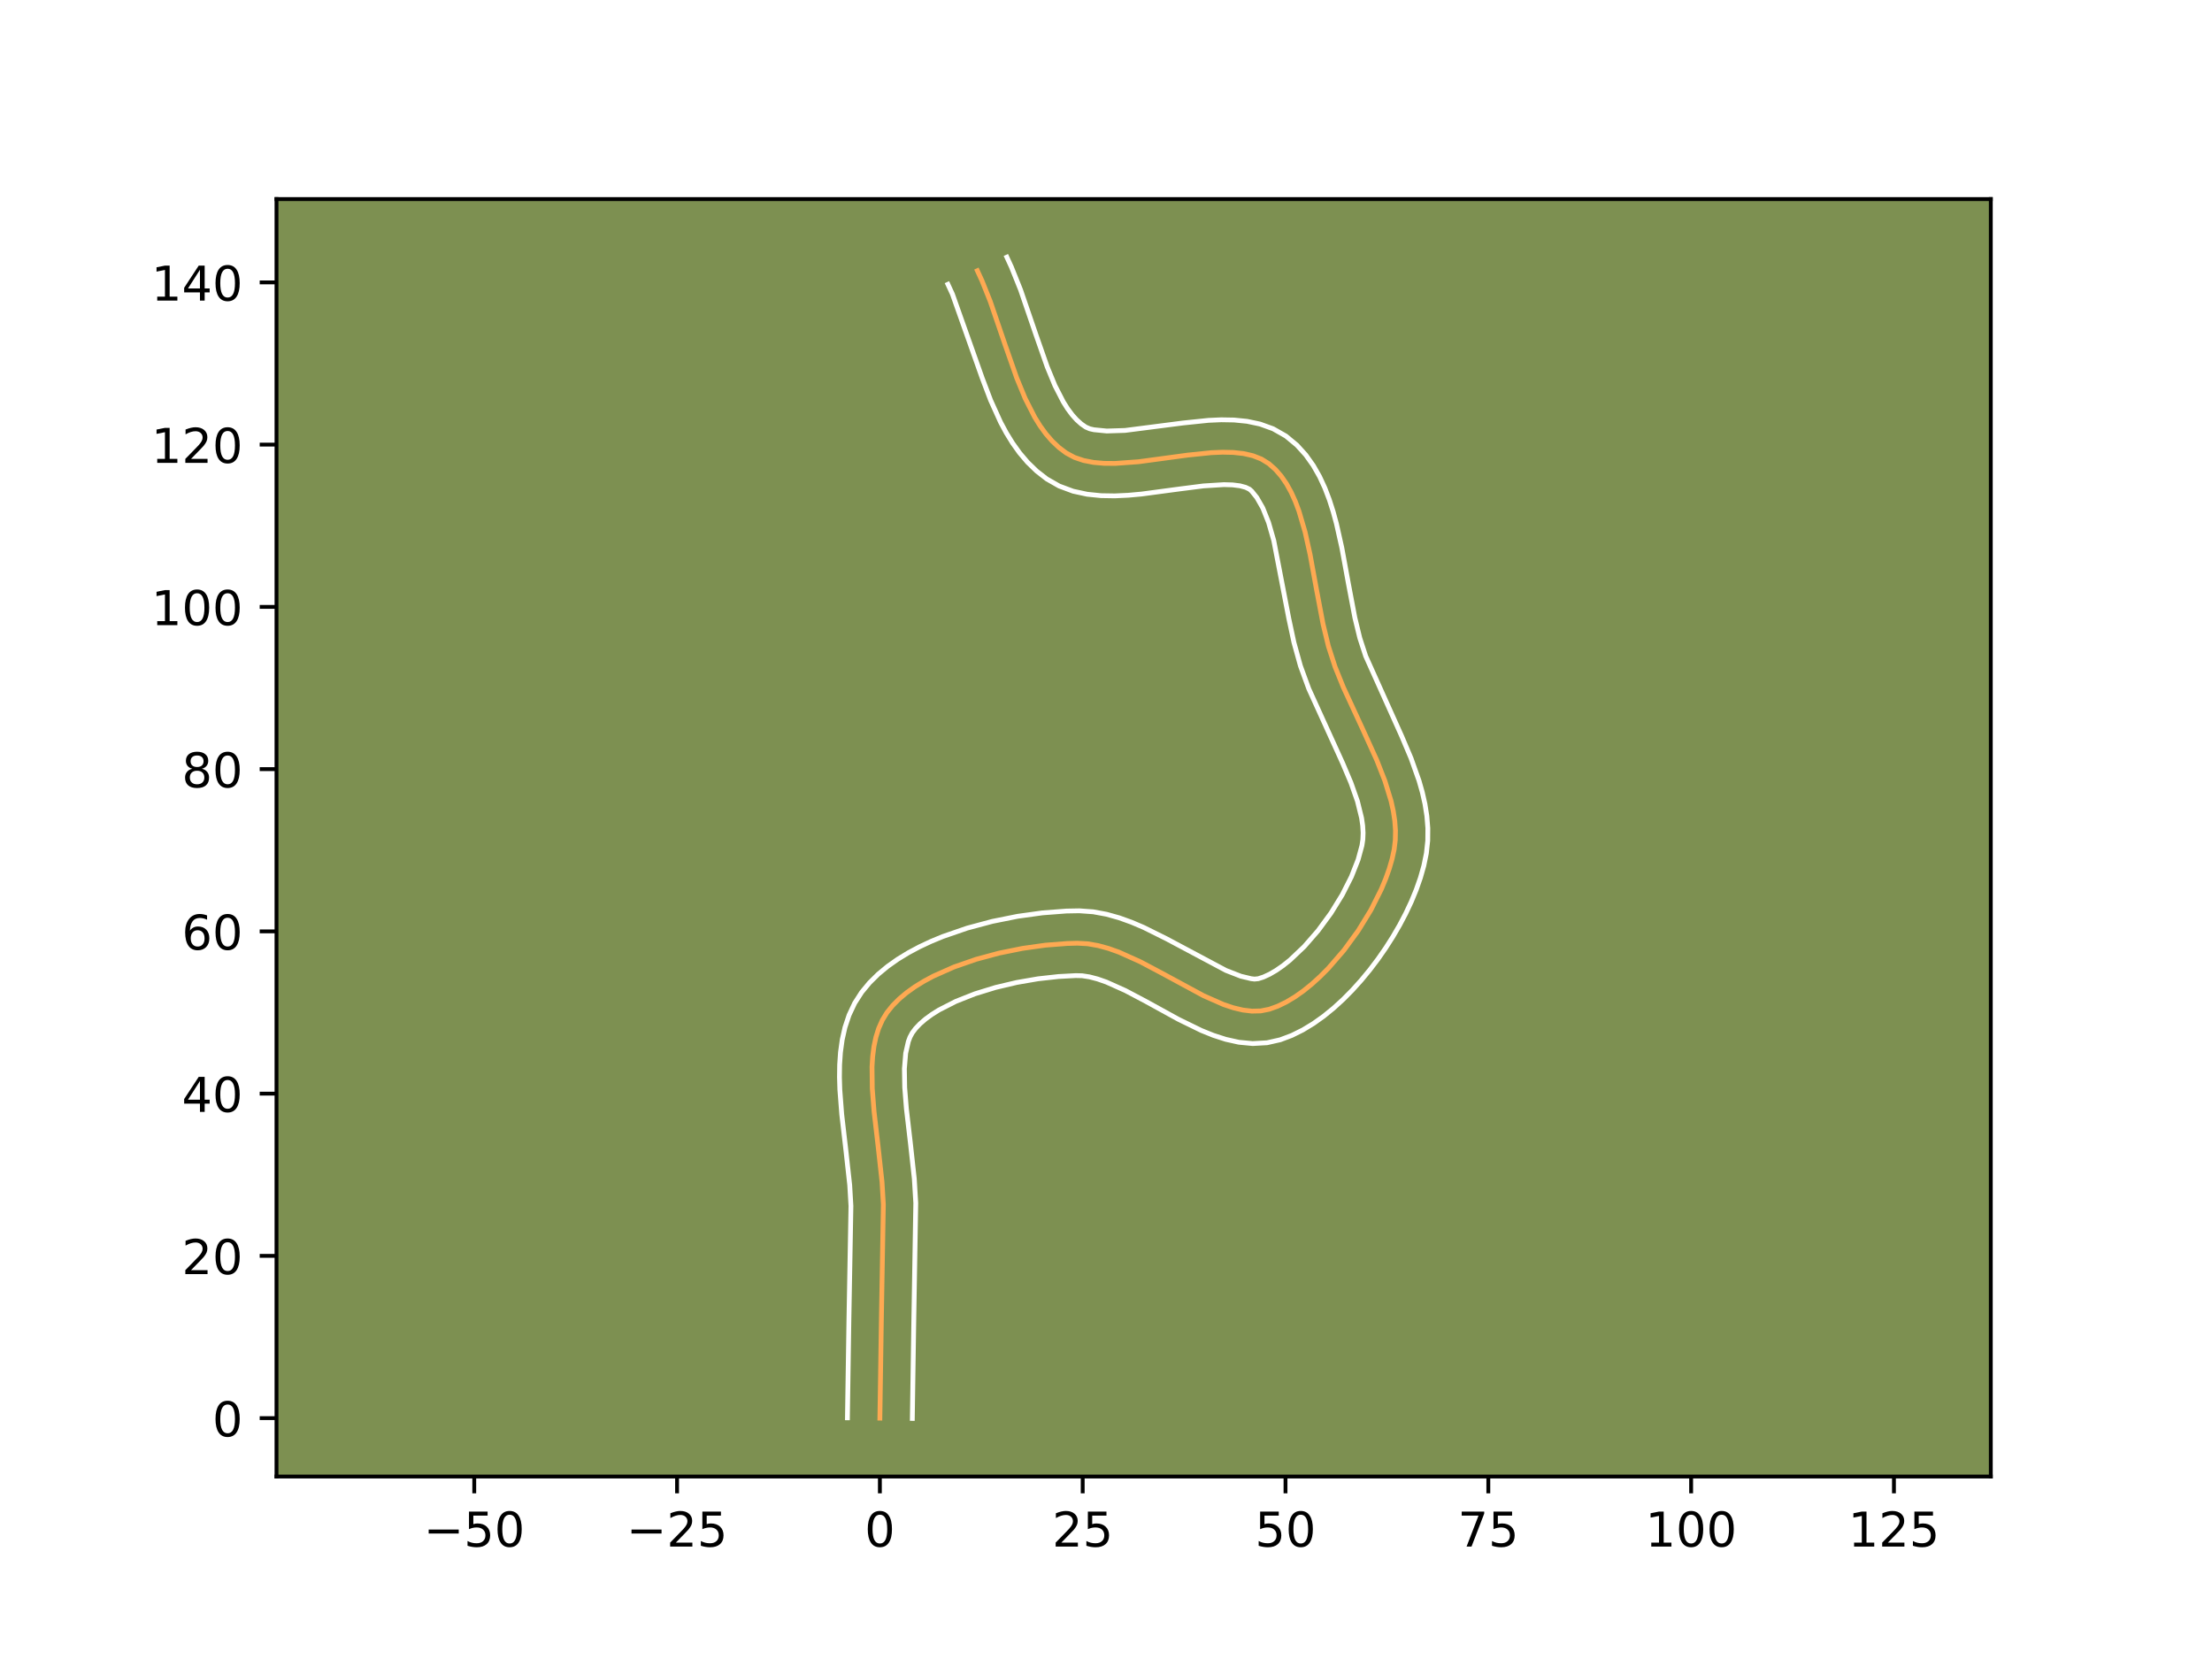 <?xml version="1.0" encoding="utf-8" standalone="no"?>
<!DOCTYPE svg PUBLIC "-//W3C//DTD SVG 1.1//EN"
  "http://www.w3.org/Graphics/SVG/1.1/DTD/svg11.dtd">
<!-- Created with matplotlib (https://matplotlib.org/) -->
<svg height="345.6pt" version="1.1" viewBox="0 0 460.8 345.6" width="460.8pt" xmlns="http://www.w3.org/2000/svg" xmlns:xlink="http://www.w3.org/1999/xlink">
 <defs>
  <style type="text/css">*{stroke-linecap:butt;stroke-linejoin:round;}</style>
 </defs>
 <g id="figure_1">
  <g id="patch_1">
   <path d="M 0 345.6 
L 460.8 345.6 
L 460.8 0 
L 0 0 
z
" style="fill:#ffffff;"/>
  </g>
  <g id="axes_1">
   <g id="patch_2">
    <path d="M 57.6 307.584 
L 414.72 307.584 
L 414.72 41.472 
L 57.6 41.472 
z
" style="fill:#7d9051;"/>
   </g>
   <g id="matplotlib.axis_1">
    <g id="xtick_1">
     <g id="line2d_1">
      <defs>
       <path d="M 0 0 
L 0 3.5 
" id="m91bee1dd04" style="stroke:#000000;stroke-width:0.8;"/>
      </defs>
      <g>
       <use style="stroke:#000000;stroke-width:0.8;" x="98.796" xlink:href="#m91bee1dd04" y="307.584"/>
      </g>
     </g>
     <g id="text_1">
      <!-- −50 -->
      <g transform="translate(88.243 322.182)scale(0.1 -0.1)">
       <defs>
        <path d="M 10.594 35.5 
L 73.188 35.5 
L 73.188 27.203 
L 10.594 27.203 
z
" id="DejaVuSans-8722"/>
        <path d="M 10.797 72.906 
L 49.516 72.906 
L 49.516 64.594 
L 19.828 64.594 
L 19.828 46.734 
Q 21.969 47.469 24.109 47.828 
Q 26.266 48.188 28.422 48.188 
Q 40.625 48.188 47.75 41.5 
Q 54.891 34.812 54.891 23.391 
Q 54.891 11.625 47.562 5.094 
Q 40.234 -1.422 26.906 -1.422 
Q 22.312 -1.422 17.547 -0.641 
Q 12.797 0.141 7.719 1.703 
L 7.719 11.625 
Q 12.109 9.234 16.797 8.062 
Q 21.484 6.891 26.703 6.891 
Q 35.156 6.891 40.078 11.328 
Q 45.016 15.766 45.016 23.391 
Q 45.016 31 40.078 35.438 
Q 35.156 39.891 26.703 39.891 
Q 22.75 39.891 18.812 39.016 
Q 14.891 38.141 10.797 36.281 
z
" id="DejaVuSans-53"/>
        <path d="M 31.781 66.406 
Q 24.172 66.406 20.328 58.906 
Q 16.5 51.422 16.5 36.375 
Q 16.5 21.391 20.328 13.891 
Q 24.172 6.391 31.781 6.391 
Q 39.453 6.391 43.281 13.891 
Q 47.125 21.391 47.125 36.375 
Q 47.125 51.422 43.281 58.906 
Q 39.453 66.406 31.781 66.406 
z
M 31.781 74.219 
Q 44.047 74.219 50.516 64.516 
Q 56.984 54.828 56.984 36.375 
Q 56.984 17.969 50.516 8.266 
Q 44.047 -1.422 31.781 -1.422 
Q 19.531 -1.422 13.062 8.266 
Q 6.594 17.969 6.594 36.375 
Q 6.594 54.828 13.062 64.516 
Q 19.531 74.219 31.781 74.219 
z
" id="DejaVuSans-48"/>
       </defs>
       <use xlink:href="#DejaVuSans-8722"/>
       <use x="83.789" xlink:href="#DejaVuSans-53"/>
       <use x="147.412" xlink:href="#DejaVuSans-48"/>
      </g>
     </g>
    </g>
    <g id="xtick_2">
     <g id="line2d_2">
      <g>
       <use style="stroke:#000000;stroke-width:0.8;" x="141.045" xlink:href="#m91bee1dd04" y="307.584"/>
      </g>
     </g>
     <g id="text_2">
      <!-- −25 -->
      <g transform="translate(130.493 322.182)scale(0.1 -0.1)">
       <defs>
        <path d="M 19.188 8.297 
L 53.609 8.297 
L 53.609 0 
L 7.328 0 
L 7.328 8.297 
Q 12.938 14.109 22.625 23.891 
Q 32.328 33.688 34.812 36.531 
Q 39.547 41.844 41.422 45.531 
Q 43.312 49.219 43.312 52.781 
Q 43.312 58.594 39.234 62.25 
Q 35.156 65.922 28.609 65.922 
Q 23.969 65.922 18.812 64.312 
Q 13.672 62.703 7.812 59.422 
L 7.812 69.391 
Q 13.766 71.781 18.938 73 
Q 24.125 74.219 28.422 74.219 
Q 39.75 74.219 46.484 68.547 
Q 53.219 62.891 53.219 53.422 
Q 53.219 48.922 51.531 44.891 
Q 49.859 40.875 45.406 35.406 
Q 44.188 33.984 37.641 27.219 
Q 31.109 20.453 19.188 8.297 
z
" id="DejaVuSans-50"/>
       </defs>
       <use xlink:href="#DejaVuSans-8722"/>
       <use x="83.789" xlink:href="#DejaVuSans-50"/>
       <use x="147.412" xlink:href="#DejaVuSans-53"/>
      </g>
     </g>
    </g>
    <g id="xtick_3">
     <g id="line2d_3">
      <g>
       <use style="stroke:#000000;stroke-width:0.8;" x="183.295" xlink:href="#m91bee1dd04" y="307.584"/>
      </g>
     </g>
     <g id="text_3">
      <!-- 0 -->
      <g transform="translate(180.114 322.182)scale(0.1 -0.1)">
       <use xlink:href="#DejaVuSans-48"/>
      </g>
     </g>
    </g>
    <g id="xtick_4">
     <g id="line2d_4">
      <g>
       <use style="stroke:#000000;stroke-width:0.8;" x="225.545" xlink:href="#m91bee1dd04" y="307.584"/>
      </g>
     </g>
     <g id="text_4">
      <!-- 25 -->
      <g transform="translate(219.182 322.182)scale(0.1 -0.1)">
       <use xlink:href="#DejaVuSans-50"/>
       <use x="63.623" xlink:href="#DejaVuSans-53"/>
      </g>
     </g>
    </g>
    <g id="xtick_5">
     <g id="line2d_5">
      <g>
       <use style="stroke:#000000;stroke-width:0.8;" x="267.794" xlink:href="#m91bee1dd04" y="307.584"/>
      </g>
     </g>
     <g id="text_5">
      <!-- 50 -->
      <g transform="translate(261.432 322.182)scale(0.1 -0.1)">
       <use xlink:href="#DejaVuSans-53"/>
       <use x="63.623" xlink:href="#DejaVuSans-48"/>
      </g>
     </g>
    </g>
    <g id="xtick_6">
     <g id="line2d_6">
      <g>
       <use style="stroke:#000000;stroke-width:0.8;" x="310.044" xlink:href="#m91bee1dd04" y="307.584"/>
      </g>
     </g>
     <g id="text_6">
      <!-- 75 -->
      <g transform="translate(303.681 322.182)scale(0.1 -0.1)">
       <defs>
        <path d="M 8.203 72.906 
L 55.078 72.906 
L 55.078 68.703 
L 28.609 0 
L 18.312 0 
L 43.219 64.594 
L 8.203 64.594 
z
" id="DejaVuSans-55"/>
       </defs>
       <use xlink:href="#DejaVuSans-55"/>
       <use x="63.623" xlink:href="#DejaVuSans-53"/>
      </g>
     </g>
    </g>
    <g id="xtick_7">
     <g id="line2d_7">
      <g>
       <use style="stroke:#000000;stroke-width:0.8;" x="352.293" xlink:href="#m91bee1dd04" y="307.584"/>
      </g>
     </g>
     <g id="text_7">
      <!-- 100 -->
      <g transform="translate(342.75 322.182)scale(0.1 -0.1)">
       <defs>
        <path d="M 12.406 8.297 
L 28.516 8.297 
L 28.516 63.922 
L 10.984 60.406 
L 10.984 69.391 
L 28.422 72.906 
L 38.281 72.906 
L 38.281 8.297 
L 54.391 8.297 
L 54.391 0 
L 12.406 0 
z
" id="DejaVuSans-49"/>
       </defs>
       <use xlink:href="#DejaVuSans-49"/>
       <use x="63.623" xlink:href="#DejaVuSans-48"/>
       <use x="127.246" xlink:href="#DejaVuSans-48"/>
      </g>
     </g>
    </g>
    <g id="xtick_8">
     <g id="line2d_8">
      <g>
       <use style="stroke:#000000;stroke-width:0.8;" x="394.543" xlink:href="#m91bee1dd04" y="307.584"/>
      </g>
     </g>
     <g id="text_8">
      <!-- 125 -->
      <g transform="translate(384.999 322.182)scale(0.1 -0.1)">
       <use xlink:href="#DejaVuSans-49"/>
       <use x="63.623" xlink:href="#DejaVuSans-50"/>
       <use x="127.246" xlink:href="#DejaVuSans-53"/>
      </g>
     </g>
    </g>
   </g>
   <g id="matplotlib.axis_2">
    <g id="ytick_1">
     <g id="line2d_9">
      <defs>
       <path d="M 0 0 
L -3.5 0 
" id="m716a6b49f0" style="stroke:#000000;stroke-width:0.8;"/>
      </defs>
      <g>
       <use style="stroke:#000000;stroke-width:0.8;" x="57.6" xlink:href="#m716a6b49f0" y="295.423"/>
      </g>
     </g>
     <g id="text_9">
      <!-- 0 -->
      <g transform="translate(44.237 299.222)scale(0.1 -0.1)">
       <use xlink:href="#DejaVuSans-48"/>
      </g>
     </g>
    </g>
    <g id="ytick_2">
     <g id="line2d_10">
      <g>
       <use style="stroke:#000000;stroke-width:0.8;" x="57.6" xlink:href="#m716a6b49f0" y="261.623"/>
      </g>
     </g>
     <g id="text_10">
      <!-- 20 -->
      <g transform="translate(37.875 265.422)scale(0.1 -0.1)">
       <use xlink:href="#DejaVuSans-50"/>
       <use x="63.623" xlink:href="#DejaVuSans-48"/>
      </g>
     </g>
    </g>
    <g id="ytick_3">
     <g id="line2d_11">
      <g>
       <use style="stroke:#000000;stroke-width:0.8;" x="57.6" xlink:href="#m716a6b49f0" y="227.824"/>
      </g>
     </g>
     <g id="text_11">
      <!-- 40 -->
      <g transform="translate(37.875 231.623)scale(0.1 -0.1)">
       <defs>
        <path d="M 37.797 64.312 
L 12.891 25.391 
L 37.797 25.391 
z
M 35.203 72.906 
L 47.609 72.906 
L 47.609 25.391 
L 58.016 25.391 
L 58.016 17.188 
L 47.609 17.188 
L 47.609 0 
L 37.797 0 
L 37.797 17.188 
L 4.891 17.188 
L 4.891 26.703 
z
" id="DejaVuSans-52"/>
       </defs>
       <use xlink:href="#DejaVuSans-52"/>
       <use x="63.623" xlink:href="#DejaVuSans-48"/>
      </g>
     </g>
    </g>
    <g id="ytick_4">
     <g id="line2d_12">
      <g>
       <use style="stroke:#000000;stroke-width:0.8;" x="57.6" xlink:href="#m716a6b49f0" y="194.024"/>
      </g>
     </g>
     <g id="text_12">
      <!-- 60 -->
      <g transform="translate(37.875 197.823)scale(0.1 -0.1)">
       <defs>
        <path d="M 33.016 40.375 
Q 26.375 40.375 22.484 35.828 
Q 18.609 31.297 18.609 23.391 
Q 18.609 15.531 22.484 10.953 
Q 26.375 6.391 33.016 6.391 
Q 39.656 6.391 43.531 10.953 
Q 47.406 15.531 47.406 23.391 
Q 47.406 31.297 43.531 35.828 
Q 39.656 40.375 33.016 40.375 
z
M 52.594 71.297 
L 52.594 62.312 
Q 48.875 64.062 45.094 64.984 
Q 41.312 65.922 37.594 65.922 
Q 27.828 65.922 22.672 59.328 
Q 17.531 52.734 16.797 39.406 
Q 19.672 43.656 24.016 45.922 
Q 28.375 48.188 33.594 48.188 
Q 44.578 48.188 50.953 41.516 
Q 57.328 34.859 57.328 23.391 
Q 57.328 12.156 50.688 5.359 
Q 44.047 -1.422 33.016 -1.422 
Q 20.359 -1.422 13.672 8.266 
Q 6.984 17.969 6.984 36.375 
Q 6.984 53.656 15.188 63.938 
Q 23.391 74.219 37.203 74.219 
Q 40.922 74.219 44.703 73.484 
Q 48.484 72.75 52.594 71.297 
z
" id="DejaVuSans-54"/>
       </defs>
       <use xlink:href="#DejaVuSans-54"/>
       <use x="63.623" xlink:href="#DejaVuSans-48"/>
      </g>
     </g>
    </g>
    <g id="ytick_5">
     <g id="line2d_13">
      <g>
       <use style="stroke:#000000;stroke-width:0.8;" x="57.6" xlink:href="#m716a6b49f0" y="160.224"/>
      </g>
     </g>
     <g id="text_13">
      <!-- 80 -->
      <g transform="translate(37.875 164.023)scale(0.1 -0.1)">
       <defs>
        <path d="M 31.781 34.625 
Q 24.75 34.625 20.719 30.859 
Q 16.703 27.094 16.703 20.516 
Q 16.703 13.922 20.719 10.156 
Q 24.75 6.391 31.781 6.391 
Q 38.812 6.391 42.859 10.172 
Q 46.922 13.969 46.922 20.516 
Q 46.922 27.094 42.891 30.859 
Q 38.875 34.625 31.781 34.625 
z
M 21.922 38.812 
Q 15.578 40.375 12.031 44.719 
Q 8.5 49.078 8.5 55.328 
Q 8.5 64.062 14.719 69.141 
Q 20.953 74.219 31.781 74.219 
Q 42.672 74.219 48.875 69.141 
Q 55.078 64.062 55.078 55.328 
Q 55.078 49.078 51.531 44.719 
Q 48 40.375 41.703 38.812 
Q 48.828 37.156 52.797 32.312 
Q 56.781 27.484 56.781 20.516 
Q 56.781 9.906 50.312 4.234 
Q 43.844 -1.422 31.781 -1.422 
Q 19.734 -1.422 13.25 4.234 
Q 6.781 9.906 6.781 20.516 
Q 6.781 27.484 10.781 32.312 
Q 14.797 37.156 21.922 38.812 
z
M 18.312 54.391 
Q 18.312 48.734 21.844 45.562 
Q 25.391 42.391 31.781 42.391 
Q 38.141 42.391 41.719 45.562 
Q 45.312 48.734 45.312 54.391 
Q 45.312 60.062 41.719 63.234 
Q 38.141 66.406 31.781 66.406 
Q 25.391 66.406 21.844 63.234 
Q 18.312 60.062 18.312 54.391 
z
" id="DejaVuSans-56"/>
       </defs>
       <use xlink:href="#DejaVuSans-56"/>
       <use x="63.623" xlink:href="#DejaVuSans-48"/>
      </g>
     </g>
    </g>
    <g id="ytick_6">
     <g id="line2d_14">
      <g>
       <use style="stroke:#000000;stroke-width:0.8;" x="57.6" xlink:href="#m716a6b49f0" y="126.424"/>
      </g>
     </g>
     <g id="text_14">
      <!-- 100 -->
      <g transform="translate(31.512 130.224)scale(0.1 -0.1)">
       <use xlink:href="#DejaVuSans-49"/>
       <use x="63.623" xlink:href="#DejaVuSans-48"/>
       <use x="127.246" xlink:href="#DejaVuSans-48"/>
      </g>
     </g>
    </g>
    <g id="ytick_7">
     <g id="line2d_15">
      <g>
       <use style="stroke:#000000;stroke-width:0.8;" x="57.6" xlink:href="#m716a6b49f0" y="92.625"/>
      </g>
     </g>
     <g id="text_15">
      <!-- 120 -->
      <g transform="translate(31.512 96.424)scale(0.1 -0.1)">
       <use xlink:href="#DejaVuSans-49"/>
       <use x="63.623" xlink:href="#DejaVuSans-50"/>
       <use x="127.246" xlink:href="#DejaVuSans-48"/>
      </g>
     </g>
    </g>
    <g id="ytick_8">
     <g id="line2d_16">
      <g>
       <use style="stroke:#000000;stroke-width:0.8;" x="57.6" xlink:href="#m716a6b49f0" y="58.825"/>
      </g>
     </g>
     <g id="text_16">
      <!-- 140 -->
      <g transform="translate(31.512 62.624)scale(0.1 -0.1)">
       <use xlink:href="#DejaVuSans-49"/>
       <use x="63.623" xlink:href="#DejaVuSans-52"/>
       <use x="127.246" xlink:href="#DejaVuSans-48"/>
      </g>
     </g>
    </g>
   </g>
   <g id="line2d_17">
    <path clip-path="url(#pdfd599d464)" d="M 183.295 295.423 
L 183.596 275.413 
L 184.02 250.92 
L 183.74 246.218 
L 182.936 238.892 
L 182.081 231.529 
L 181.71 226.762 
L 181.657 222.222 
L 181.792 220.068 
L 182.058 218.006 
L 182.472 216.051 
L 183.05 214.212 
L 183.811 212.503 
L 184.77 210.937 
L 185.939 209.483 
L 187.306 208.105 
L 188.854 206.803 
L 190.567 205.578 
L 192.428 204.429 
L 194.418 203.357 
L 198.724 201.444 
L 203.348 199.84 
L 208.156 198.546 
L 213.012 197.565 
L 217.78 196.897 
L 222.325 196.544 
L 224.471 196.486 
L 226.586 196.606 
L 228.735 196.979 
L 230.911 197.573 
L 233.109 198.355 
L 237.544 200.35 
L 241.989 202.702 
L 250.715 207.422 
L 254.896 209.263 
L 256.919 209.939 
L 258.889 210.408 
L 260.8 210.636 
L 262.645 210.592 
L 264.419 210.241 
L 266.169 209.609 
L 267.938 208.753 
L 269.717 207.691 
L 271.493 206.44 
L 273.257 205.017 
L 274.996 203.441 
L 276.701 201.728 
L 279.961 197.965 
L 282.95 193.867 
L 285.58 189.576 
L 287.761 185.232 
L 288.657 183.085 
L 289.408 180.976 
L 290.003 178.925 
L 290.431 176.948 
L 290.666 174.996 
L 290.702 173.009 
L 290.556 170.99 
L 290.245 168.941 
L 289.786 166.866 
L 288.491 162.651 
L 286.809 158.367 
L 283.859 151.866 
L 279.846 143.183 
L 278.113 138.89 
L 276.726 134.602 
L 275.619 130.023 
L 274.246 122.782 
L 272.911 115.491 
L 271.872 110.824 
L 270.595 106.467 
L 269.836 104.446 
L 268.979 102.553 
L 268.012 100.803 
L 266.921 99.215 
L 265.694 97.803 
L 264.319 96.585 
L 262.755 95.619 
L 260.988 94.929 
L 259.04 94.485 
L 256.934 94.254 
L 254.693 94.203 
L 252.341 94.3 
L 247.395 94.81 
L 237.181 96.189 
L 232.283 96.542 
L 229.966 96.521 
L 227.77 96.326 
L 225.715 95.925 
L 223.827 95.285 
L 222.127 94.374 
L 220.593 93.22 
L 219.18 91.883 
L 217.878 90.38 
L 216.675 88.725 
L 215.562 86.935 
L 213.564 83.011 
L 211.801 78.732 
L 209.415 71.923 
L 206.282 62.771 
L 204.55 58.445 
L 203.606 56.4 
L 203.606 56.4 
" style="fill:none;stroke:#fea952;stroke-linecap:square;"/>
   </g>
   <g id="line2d_18">
    <path clip-path="url(#pdfd599d464)" d="M 176.535 295.358 
L 176.837 275.28 
L 177.267 251.22 
L 177.011 246.869 
L 176.226 239.713 
L 175.348 232.136 
L 174.953 226.981 
L 174.875 224.392 
L 174.91 221.798 
L 175.088 219.202 
L 175.445 216.607 
L 176.024 214.022 
L 176.874 211.464 
L 178.045 208.974 
L 179.501 206.701 
L 181.14 204.721 
L 182.956 202.93 
L 184.921 201.305 
L 187.016 199.826 
L 189.223 198.477 
L 191.529 197.246 
L 193.921 196.123 
L 196.386 195.101 
L 201.484 193.342 
L 206.716 191.941 
L 211.975 190.885 
L 217.15 190.167 
L 222.143 189.787 
L 224.853 189.737 
L 227.743 189.946 
L 230.515 190.458 
L 233.177 191.204 
L 235.744 192.13 
L 238.23 193.189 
L 242.99 195.555 
L 255.393 202.16 
L 258.483 203.362 
L 260.638 203.878 
L 261.336 203.96 
L 262.122 203.884 
L 263.225 203.524 
L 264.471 202.95 
L 265.824 202.164 
L 267.249 201.178 
L 268.717 200.008 
L 271.691 197.19 
L 274.582 193.871 
L 277.259 190.22 
L 279.607 186.41 
L 281.522 182.631 
L 282.915 179.094 
L 283.719 176.138 
L 283.907 174.873 
L 283.96 173.497 
L 283.873 172.005 
L 283.645 170.402 
L 282.781 166.902 
L 281.435 163.08 
L 279.716 159.012 
L 272.64 143.474 
L 270.9 138.708 
L 269.551 133.839 
L 268.492 128.888 
L 265.347 112.59 
L 264.268 108.845 
L 263.063 105.824 
L 261.818 103.648 
L 260.765 102.335 
L 260.3 101.917 
L 259.485 101.52 
L 258.301 101.205 
L 256.78 101.012 
L 254.972 100.957 
L 250.696 101.226 
L 245.805 101.85 
L 237.808 102.919 
L 235.035 103.171 
L 232.223 103.301 
L 229.369 103.255 
L 226.473 102.961 
L 223.545 102.327 
L 220.633 101.243 
L 218.063 99.776 
L 215.948 98.131 
L 214.071 96.31 
L 212.409 94.354 
L 210.934 92.294 
L 209.617 90.152 
L 208.432 87.945 
L 206.369 83.387 
L 204.597 78.721 
L 198.412 61.277 
L 197.468 59.232 
L 197.468 59.232 
" style="fill:none;stroke:#ffffff;stroke-linecap:square;"/>
   </g>
   <g id="line2d_19">
    <path clip-path="url(#pdfd599d464)" d="M 190.055 295.488 
L 190.354 275.545 
L 190.773 250.62 
L 190.468 245.567 
L 189.646 238.07 
L 188.814 230.922 
L 188.466 226.543 
L 188.403 222.646 
L 188.672 219.405 
L 189.227 216.96 
L 189.576 216.033 
L 190.038 215.172 
L 190.737 214.244 
L 191.656 213.279 
L 192.787 212.301 
L 194.119 211.329 
L 195.633 210.381 
L 199.125 208.601 
L 203.098 207.031 
L 207.385 205.71 
L 211.824 204.662 
L 216.251 203.9 
L 220.502 203.429 
L 224.09 203.236 
L 225.43 203.266 
L 226.955 203.501 
L 228.646 203.942 
L 230.474 204.58 
L 234.444 206.358 
L 238.709 208.613 
L 245.486 212.338 
L 250.258 214.667 
L 252.754 215.675 
L 255.355 216.515 
L 258.086 217.12 
L 260.963 217.394 
L 263.955 217.224 
L 266.716 216.599 
L 269.112 215.695 
L 271.405 214.557 
L 273.609 213.218 
L 275.737 211.701 
L 277.796 210.026 
L 279.787 208.209 
L 281.711 206.266 
L 283.564 204.211 
L 285.341 202.058 
L 287.036 199.821 
L 288.642 197.515 
L 290.15 195.151 
L 291.552 192.742 
L 292.839 190.3 
L 294.001 187.834 
L 295.025 185.352 
L 295.9 182.859 
L 296.609 180.356 
L 297.142 177.758 
L 297.425 175.119 
L 297.445 172.521 
L 297.24 169.974 
L 296.845 167.48 
L 296.293 165.035 
L 295.61 162.636 
L 293.945 157.952 
L 292.016 153.401 
L 284.498 136.671 
L 283.272 132.914 
L 282.244 128.679 
L 280.903 121.606 
L 279.527 114.103 
L 278.397 109.058 
L 277.715 106.559 
L 276.923 104.089 
L 275.994 101.659 
L 274.895 99.281 
L 273.585 96.978 
L 272.024 94.781 
L 270.176 92.742 
L 267.873 90.834 
L 265.211 89.32 
L 262.491 88.339 
L 259.778 87.766 
L 257.088 87.496 
L 254.414 87.449 
L 251.753 87.566 
L 246.48 88.112 
L 234.355 89.669 
L 230.563 89.788 
L 227.886 89.523 
L 227.021 89.327 
L 226.191 88.972 
L 225.238 88.308 
L 224.289 87.456 
L 223.346 86.405 
L 222.416 85.156 
L 221.508 83.718 
L 219.773 80.337 
L 218.147 76.404 
L 215.83 69.792 
L 212.593 60.348 
L 210.688 55.614 
L 209.744 53.568 
L 209.744 53.568 
" style="fill:none;stroke:#ffffff;stroke-linecap:square;"/>
   </g>
   <g id="patch_3">
    <path d="M 57.6 307.584 
L 57.6 41.472 
" style="fill:none;stroke:#000000;stroke-linecap:square;stroke-linejoin:miter;stroke-width:0.8;"/>
   </g>
   <g id="patch_4">
    <path d="M 414.72 307.584 
L 414.72 41.472 
" style="fill:none;stroke:#000000;stroke-linecap:square;stroke-linejoin:miter;stroke-width:0.8;"/>
   </g>
   <g id="patch_5">
    <path d="M 57.6 307.584 
L 414.72 307.584 
" style="fill:none;stroke:#000000;stroke-linecap:square;stroke-linejoin:miter;stroke-width:0.8;"/>
   </g>
   <g id="patch_6">
    <path d="M 57.6 41.472 
L 414.72 41.472 
" style="fill:none;stroke:#000000;stroke-linecap:square;stroke-linejoin:miter;stroke-width:0.8;"/>
   </g>
  </g>
 </g>
 <defs>
  <clipPath id="pdfd599d464">
   <rect height="266.112" width="357.12" x="57.6" y="41.472"/>
  </clipPath>
 </defs>
</svg>
